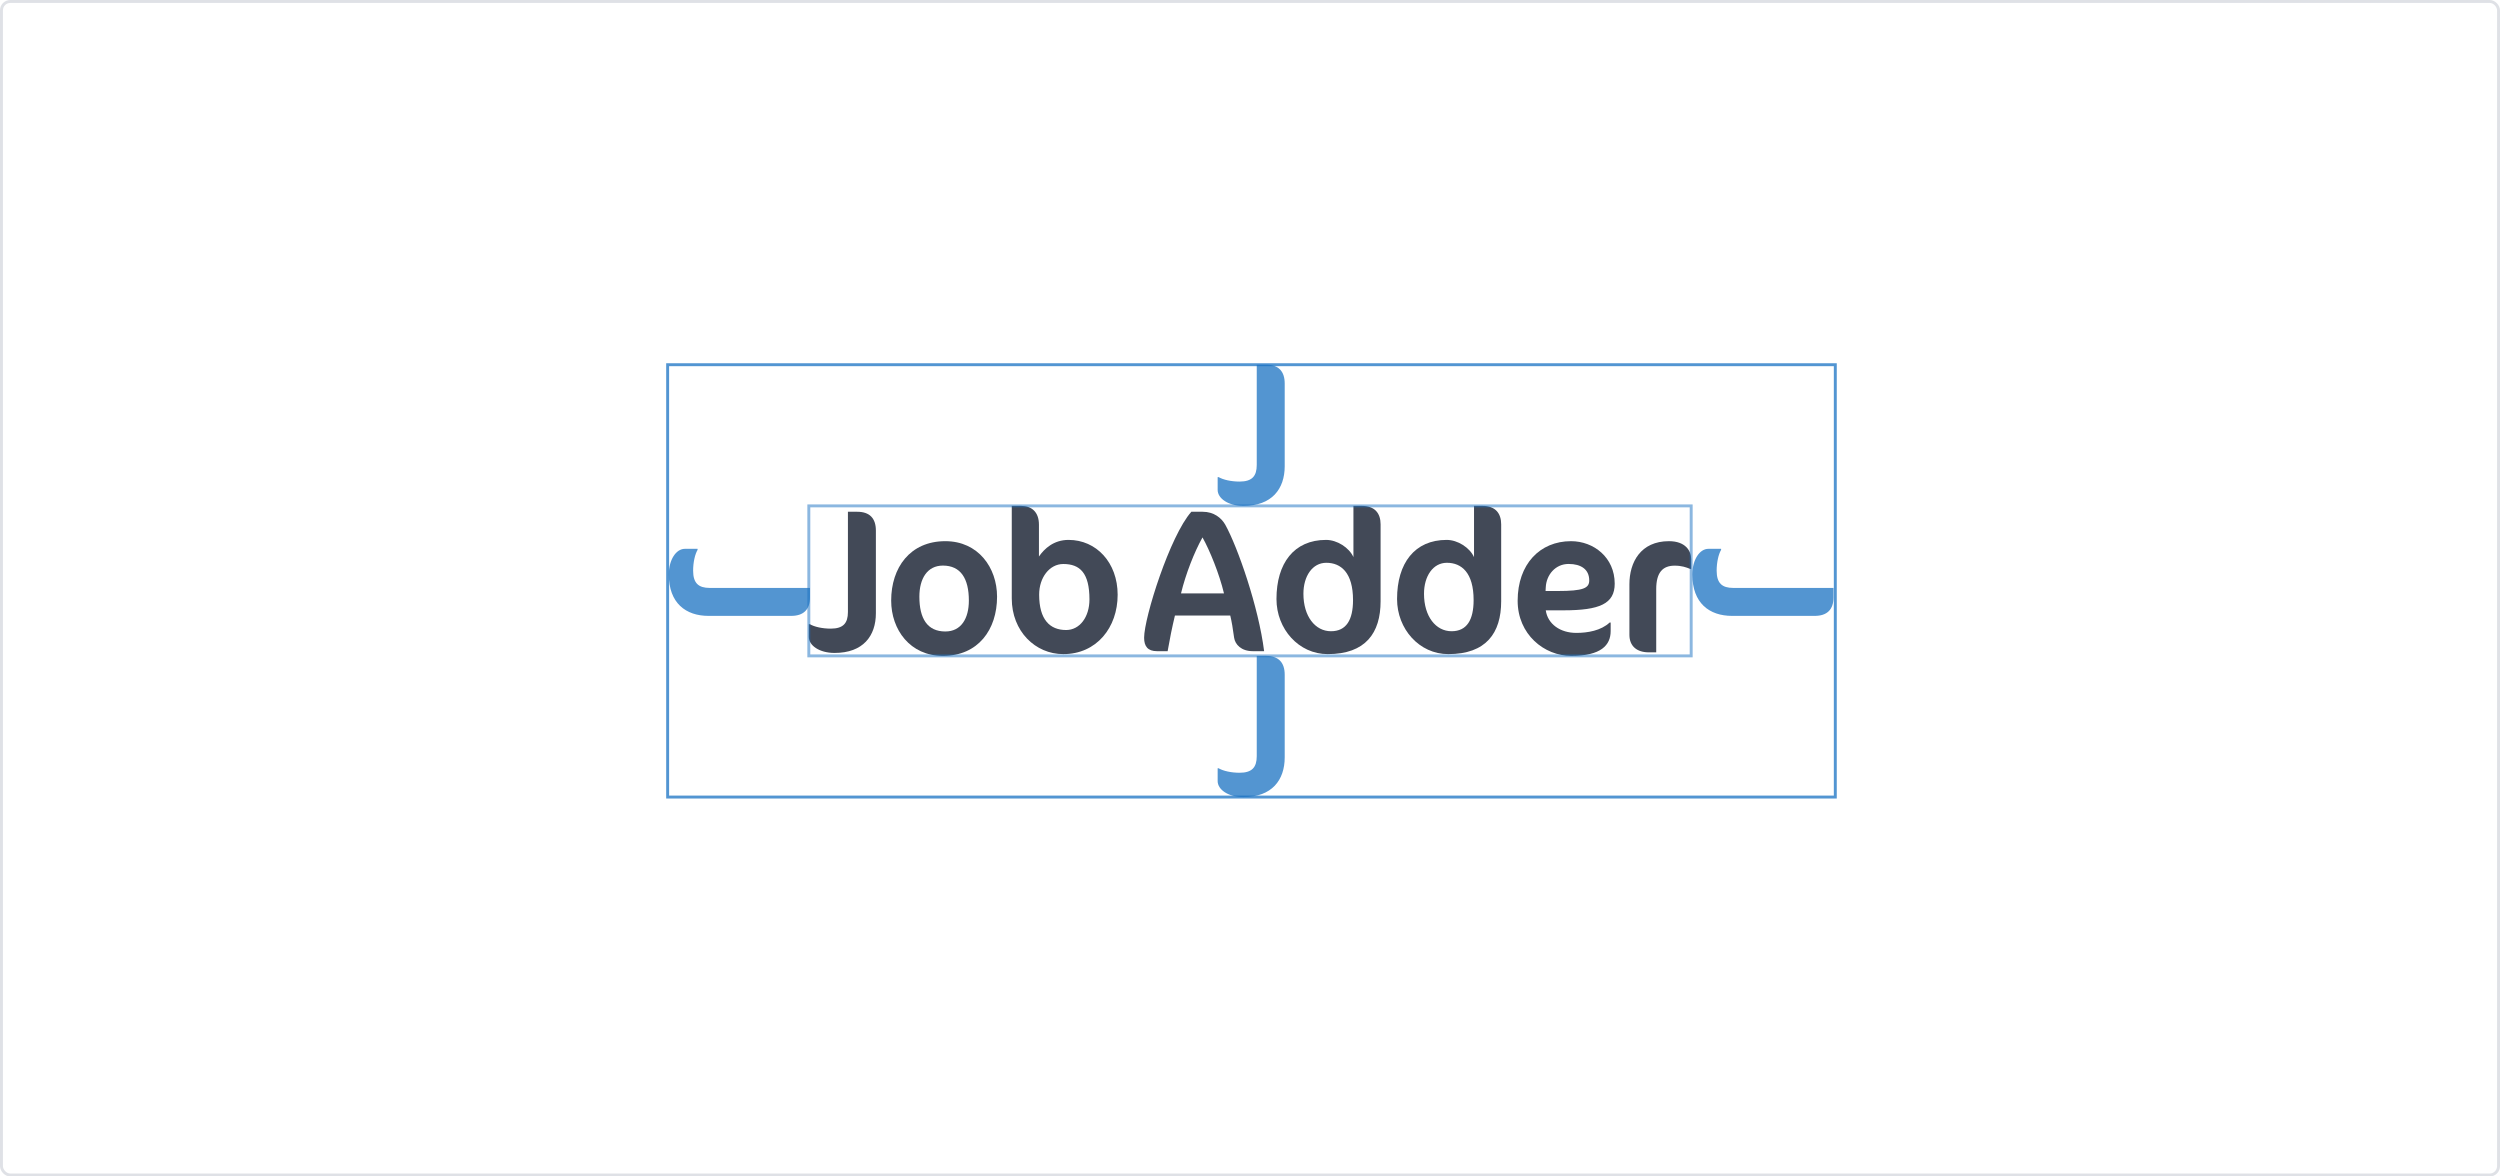 <?xml version="1.0" encoding="UTF-8"?>
<svg width="850px" height="400px" viewBox="0 0 850 400" version="1.1" xmlns="http://www.w3.org/2000/svg" xmlns:xlink="http://www.w3.org/1999/xlink">
    <!-- Generator: Sketch 50.2 (55047) - http://www.bohemiancoding.com/sketch -->
    <title>logo-spacing</title>
    <desc>Created with Sketch.</desc>
    <defs></defs>
    <g id="logo-spacing" stroke="none" stroke-width="1" fill="none" fill-rule="evenodd">
        <g id="Group" transform="translate(275, 172)" fill="#424957">
            <path d="M299.662,21.433 C298.312,20.878 296.759,20.323 294.395,20.323 C290.344,20.323 288.115,22.612 288.115,28.299 L288.115,49.8 L285.617,49.8 C281.565,49.8 279,47.72 279,43.836 L279,26.634 C279,19.144 282.848,12 292.437,12 C298.042,12 300,15.26 300,18.104 L300,21.433 L299.662,21.433" id="Fill-1"></path>
            <path d="M45.586,20.298 C40.276,20.298 37.586,24.723 37.586,30.878 C37.586,38.277 40.276,42.703 46.414,42.703 C51.794,42.703 54.414,38.277 54.414,32.192 C54.414,24.723 51.655,20.298 45.586,20.298 Z M46.414,12 C57.586,12 64,20.99 64,30.878 C64,42.081 57.586,51 45.586,51 C34.414,51 28,42.081 28,32.192 C28,20.99 34.414,12 46.414,12 Z" id="Fill-2"></path>
            <path d="M8.749,50 C3.582,50 0,47.452 0,44.56 L0,40.221 L0.344,40.221 C1.86,41.117 4.615,41.737 7.44,41.737 C11.71,41.737 13.295,39.877 13.295,36.089 L13.295,2 L16.463,2 C20.665,2 22.8,4.204 22.8,8.404 L22.8,36.502 C22.8,44.216 18.461,50 8.749,50" id="Fill-3"></path>
            <path d="M86.518,19.761 C81.827,19.761 78.311,24.374 78.311,30.158 C78.311,38.696 81.965,42.206 87.482,42.206 C92.103,42.206 95.414,37.8 95.414,31.809 C95.414,22.79 92.172,19.761 86.518,19.761 Z M86.518,50.4 C77,50.4 69,42.62 69,31.466 L69,0 L72.172,0 C75.758,0 78.241,2.066 78.241,6.403 L78.241,17.213 C80.103,14.528 83.276,11.567 88.31,11.567 C97.759,11.567 105,19.278 105,30.226 C105,41.38 97.828,50.4 86.518,50.4 Z" id="Fill-4"></path>
            <path d="M133.849,10.719 C131.092,15.632 128.129,23.174 126.544,29.748 L141.154,29.748 C139.569,23.105 136.33,15.147 133.849,10.719 Z M150.941,49.4 C147.012,49.4 144.945,47.116 144.6,44.832 C144.187,41.719 143.773,39.297 143.29,37.29 L124.476,37.29 C123.511,41.304 122.684,45.387 121.994,49.4 L118.342,49.4 C115.241,49.4 114,47.739 114,44.832 C114,37.982 122.822,10.096 130.058,2 L133.918,2 C137.708,2 140.258,4.076 141.568,6.359 C145.84,14.04 152.939,34.453 154.8,49.4 L150.941,49.4 Z" id="Fill-5"></path>
            <path d="M175.936,19.347 C171.217,19.347 168.162,23.892 168.162,29.883 C168.162,37.594 172.188,42.62 177.533,42.62 C182.738,42.62 185.029,38.764 185.029,32.017 C185.029,22.722 180.934,19.347 175.936,19.347 Z M176.422,50.4 C166.565,50.4 159,41.862 159,31.673 C159,19.485 164.969,11.567 175.867,11.567 C179.615,11.567 183.71,14.184 185.168,17.42 L185.168,0 L188.014,0 C192.457,0 194.4,2.548 194.4,6.266 L194.4,32.429 C194.4,43.24 189.263,50.4 176.422,50.4 Z" id="Fill-6"></path>
            <path d="M216.936,19.347 C212.217,19.347 209.162,23.892 209.162,29.883 C209.162,37.594 213.188,42.62 218.533,42.62 C223.738,42.62 226.029,38.764 226.029,32.017 C226.029,22.722 221.934,19.347 216.936,19.347 Z M217.422,50.4 C207.565,50.4 200,41.862 200,31.673 C200,19.485 205.969,11.567 216.867,11.567 C220.615,11.567 224.71,14.184 226.168,17.42 L226.168,0 L229.014,0 C233.456,0 235.4,2.548 235.4,6.266 L235.4,32.429 C235.4,43.24 230.263,50.4 217.422,50.4 Z" id="Fill-7"></path>
            <path d="M258.325,19.744 C253.856,19.744 250.763,23.409 250.557,27.696 L250.487,28.941 L254.613,28.941 C263.344,28.941 265.338,27.973 265.338,25.345 C265.338,21.612 262.588,19.744 258.325,19.744 Z M256.607,35.51 L250.557,35.51 C251.245,40.213 255.507,43.186 260.938,43.186 C264.788,43.186 269.325,42.425 272.281,39.659 L272.626,39.659 L272.626,42.564 C272.626,47.335 269.394,51 259.219,51 C250.007,51 241,43.671 241,32.261 C241,19.813 248.563,12 259.151,12 C266.85,12 274,17.531 274,26.452 C274,33.297 268.844,35.51 256.607,35.51 Z" id="Fill-8"></path>
        </g>
        <rect id="Rectangle-2" opacity="0.5" stroke="#1971C2" x="275" y="172" width="300" height="51"></rect>
        <rect id="Rectangle-2" opacity="0.75" stroke="#1971C2" x="227" y="124" width="397" height="147"></rect>
        <g id="Group-2" opacity="0.75" transform="translate(227, 124)" fill="#1971C2">
            <path d="M195.749,48 C190.582,48 187,45.452 187,42.56 L187,38.221 L187.344,38.221 C188.86,39.117 191.615,39.737 194.44,39.737 C198.71,39.737 200.295,37.877 200.295,34.089 L200.295,0 L203.463,0 C207.665,0 209.8,2.204 209.8,6.404 L209.8,34.502 C209.8,42.216 205.461,48 195.749,48" id="Fill-3"></path>
            <path d="M369.749,98 C364.582,98 361,95.452 361,92.56 L361,88.221 L361.344,88.221 C362.86,89.117 365.615,89.737 368.44,89.737 C372.71,89.737 374.295,87.877 374.295,84.089 L374.295,50 L377.463,50 C381.665,50 383.8,52.204 383.8,56.404 L383.8,84.502 C383.8,92.216 379.461,98 369.749,98" id="Fill-3-Copy-2" transform="translate(372.4, 74) rotate(90) translate(-372.4, -74) "></path>
            <path d="M21.749,98 C16.582,98 13,95.452 13,92.56 L13,88.221 L13.344,88.221 C14.86,89.117 17.615,89.737 20.44,89.737 C24.71,89.737 26.295,87.877 26.295,84.089 L26.295,50 L29.463,50 C33.665,50 35.8,52.204 35.8,56.404 L35.8,84.502 C35.8,92.216 31.461,98 21.749,98" id="Fill-3-Copy-3" transform="translate(24.4, 74) rotate(90) translate(-24.4, -74) "></path>
            <path d="M195.749,147 C190.582,147 187,144.452 187,141.56 L187,137.221 L187.344,137.221 C188.86,138.117 191.615,138.737 194.44,138.737 C198.71,138.737 200.295,136.877 200.295,133.089 L200.295,99 L203.463,99 C207.665,99 209.8,101.204 209.8,105.404 L209.8,133.502 C209.8,141.216 205.461,147 195.749,147" id="Fill-3-Copy"></path>
        </g>
        <rect id="Rectangle" stroke="#DFE1E6" x="0.5" y="0.5" width="849" height="399" rx="3"></rect>
    </g>
</svg>
